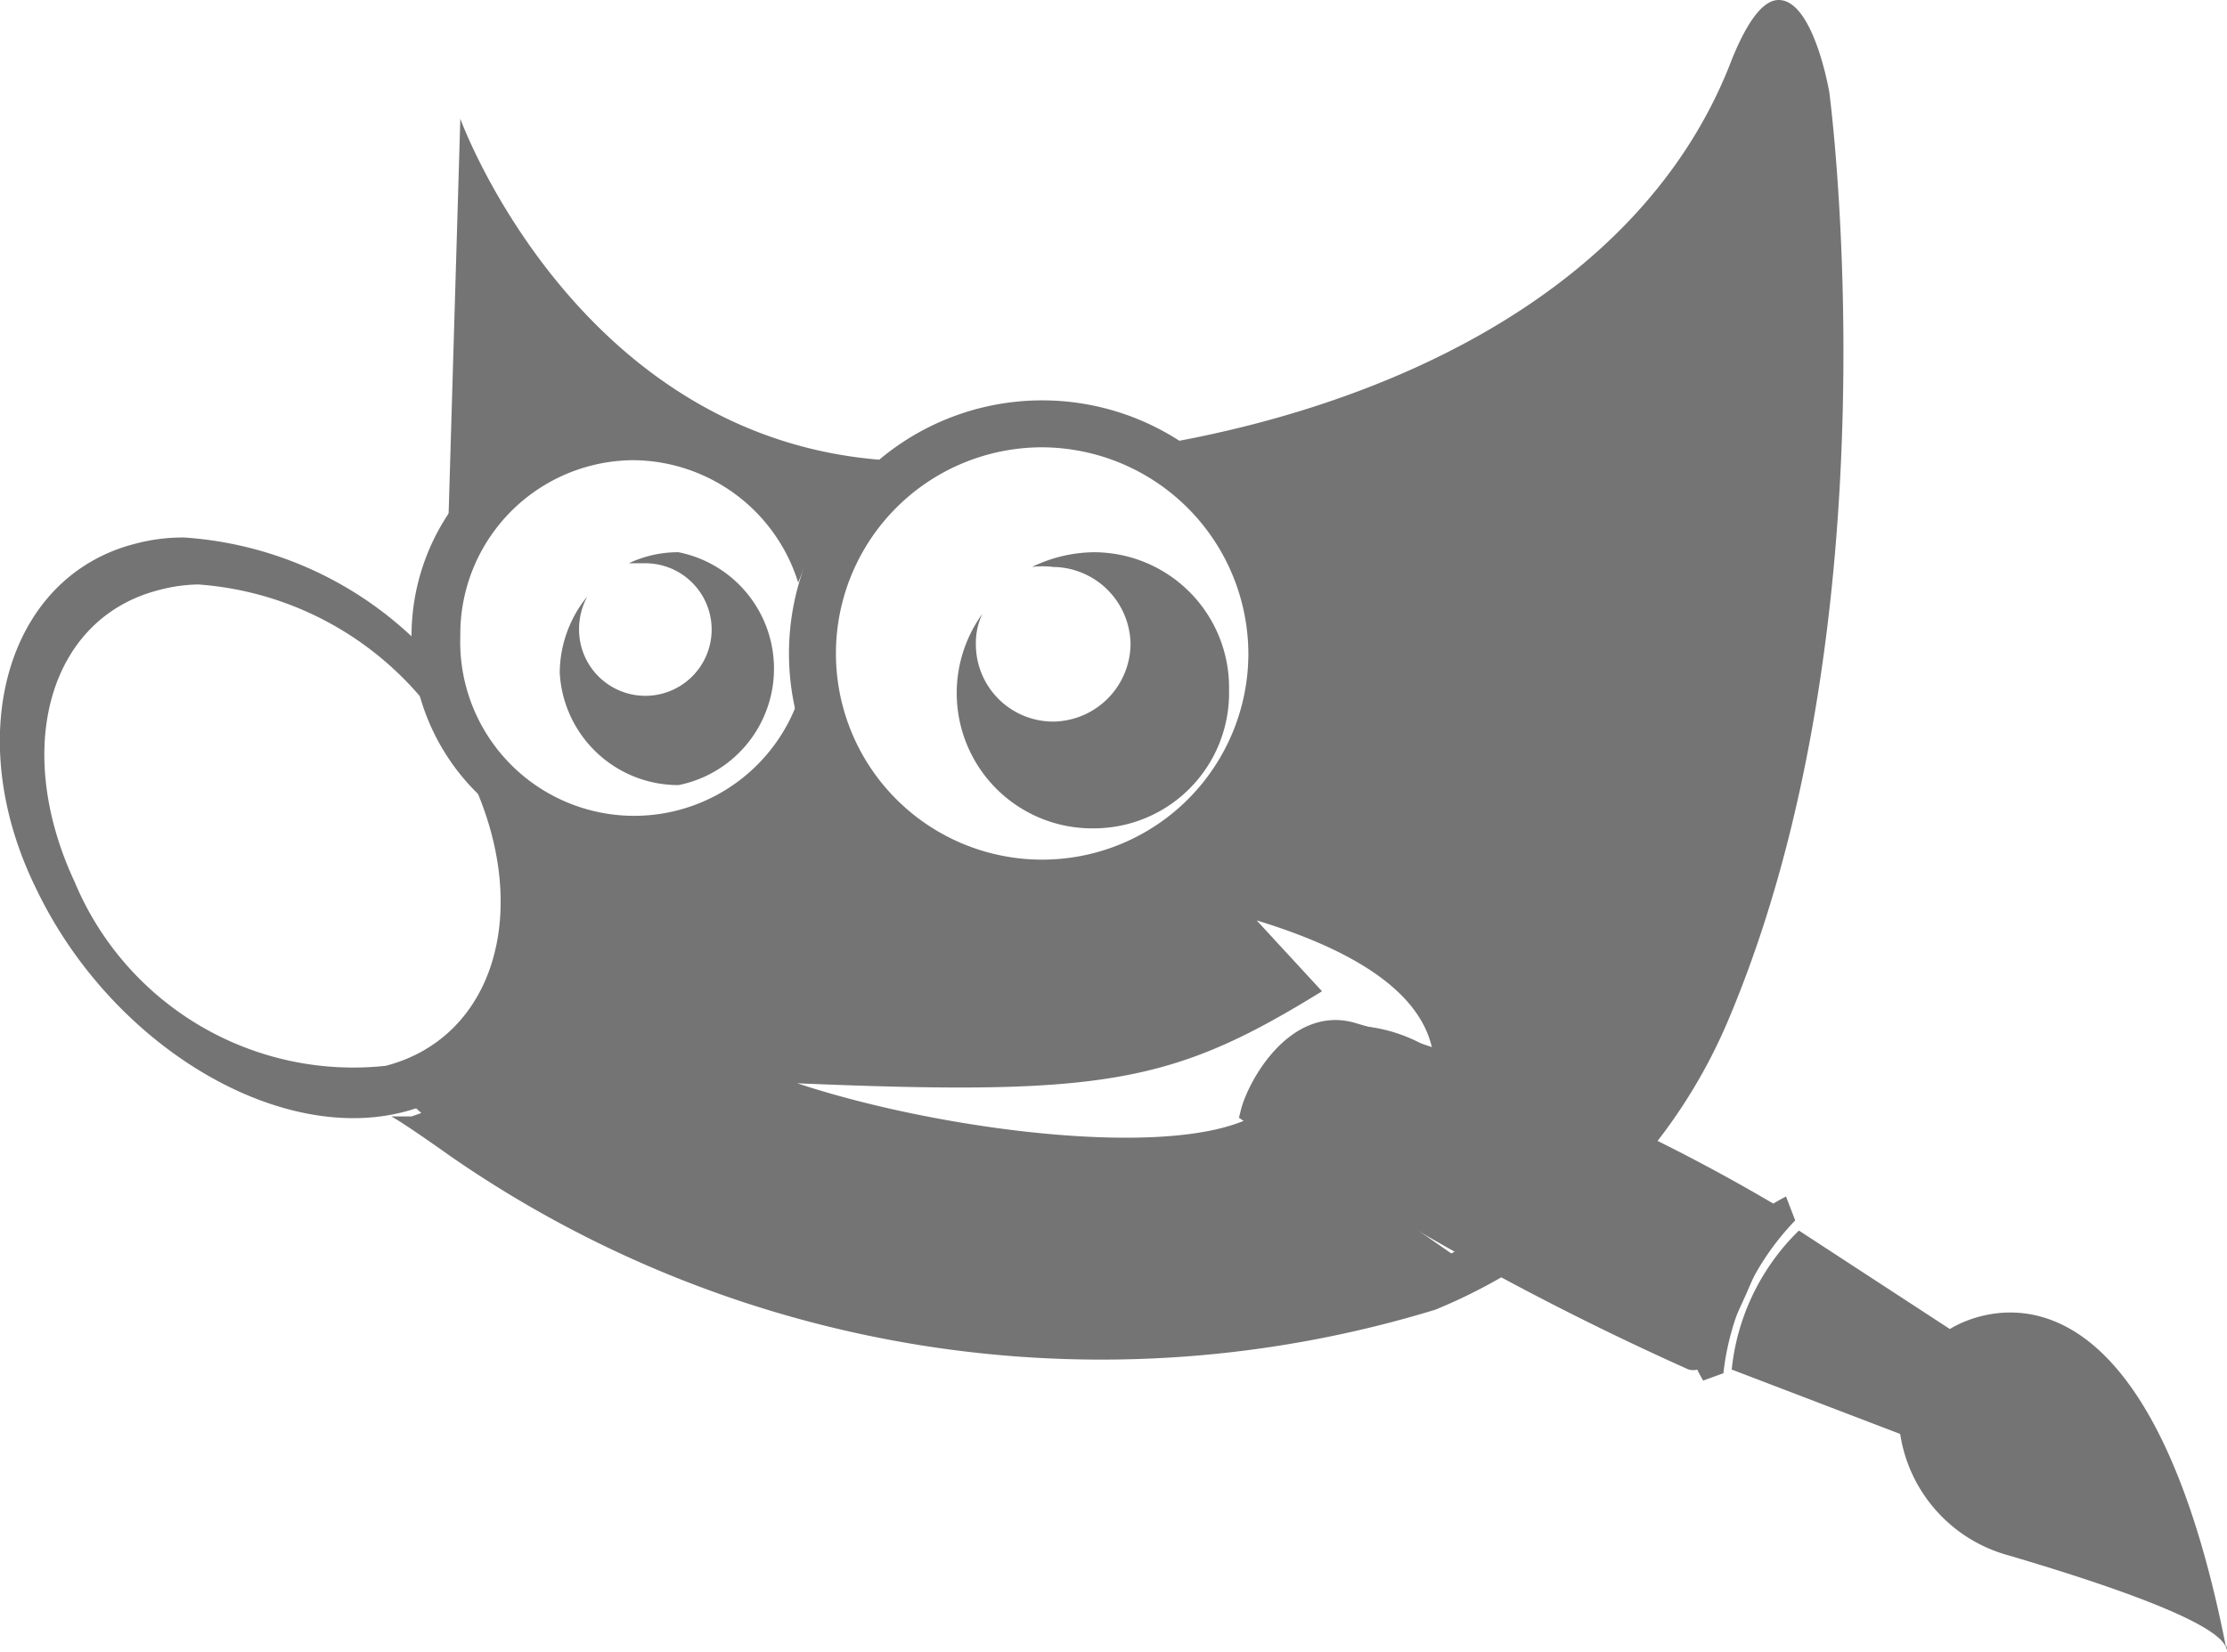 <svg xmlns="http://www.w3.org/2000/svg" viewBox="0 0 24.19 17.95"><defs><style>.cls-1,.cls-2{fill:#757474;}.cls-2{stroke:#757474;stroke-miterlimit:10;stroke-width:0.25px;}</style></defs><title>Asset 9</title><g id="Layer_2" data-name="Layer 2"><g id="Layer_1-2" data-name="Layer 1"><path id="path4" class="cls-1" d="M19.64.63h0L19.16,1,17.93,2.63,15.35,4.51,13.06,5l.45.74.39,1.68-.74,1.35s-.9.71-1.07.81a6.77,6.77,0,0,1-1.93-.19,8,8,0,0,1-.9-1L8.9,6.76l.61-1.35-.45-.26-.61-.1-.16.36.55.71-.07.55V8l-.9.9L6.55,9l-1-.42-.07.16.16,1.35L5.1,11.34l-.78.52,1.1,1,2.39.94,2.29.64,2.8.19L16,14l.14-.12L13.58,12.1l.92-.92a15,15,0,0,1,3.08,1.07c1.64.77,2.32-8.2,2.32-8.2ZM5.25,2.72Zm0,0,0,2.78,1-.66,1.09-.11-.77-.92ZM13.65,10c.75.23,1.76.65,1.91,1.41a1.69,1.69,0,0,0-1.16-.25,1,1,0,0,0-.85,1c-.94.43-3.38.11-4.89-.39,3.34.14,4.08,0,5.7-1L13.65,10Z"/><path id="path6" class="cls-1" d="M11.32,4.35A2.75,2.75,0,0,0,8.57,7.1h0a2.76,2.76,0,0,0,2.75,2.76h0A2.76,2.76,0,0,0,14.07,7.1h0a2.75,2.75,0,0,0-2.75-2.75Zm0,.51A2.25,2.25,0,0,1,13.56,7.1h0a2.24,2.24,0,0,1-2.24,2.24h0A2.24,2.24,0,0,1,9.08,7.1h0a2.24,2.24,0,0,1,2.24-2.24Z"/><path id="path8" class="cls-1" d="M6.87,4.51a2.4,2.4,0,0,0,0,4.8h0a2.4,2.4,0,0,0,2-1,2.63,2.63,0,0,1-.22-.65A1.89,1.89,0,0,1,5,6.91H5A1.89,1.89,0,0,1,6.87,5h0a1.89,1.89,0,0,1,1.8,1.33A3,3,0,0,1,9,5.71a2.41,2.41,0,0,0-2.08-1.2Z"/><path id="path10" class="cls-1" d="M7.37,6a1.25,1.25,0,0,0-.54.12l.18,0a.72.72,0,1,1-.72.72h0a.74.74,0,0,1,.09-.36,1.32,1.32,0,0,0-.3.83A1.29,1.29,0,0,0,7.37,8.53h0A1.29,1.29,0,0,0,7.37,6Z"/><path id="path12" class="cls-1" d="M11.88,6a1.57,1.57,0,0,0-.67.16.91.91,0,0,1,.23,0,.85.85,0,0,1,.84.84h0a.85.85,0,0,1-.84.84h0A.84.84,0,0,1,10.6,7h0a.75.75,0,0,1,.07-.33A1.47,1.47,0,0,0,11.88,9h0A1.47,1.47,0,0,0,13.35,7.5h0A1.47,1.47,0,0,0,11.88,6Z"/><path id="path14" class="cls-1" d="M2,5.84a2,2,0,0,0-.54.07C.07,6.27-.42,8,.39,9.65h0c.81,1.7,2.62,2.79,4,2.43h0c1.42-.37,1.91-2,1.1-3.75h0a1.62,1.62,0,0,0-.1-.18,1.88,1.88,0,0,1-.31-.51A4,4,0,0,0,2,5.84Zm.15.51A3.5,3.5,0,0,1,5.11,8.44c.68,1.43.27,2.83-.92,3.14h0a3.28,3.28,0,0,1-3.38-2h0C.13,8.12.54,6.71,1.73,6.41h0a1.74,1.74,0,0,1,.45-.06Z"/><path id="path16" class="cls-1" d="M19.32,0h0c-.15,0-.32.18-.51.65-1,2.62-4,3.92-6.84,4.27a2.14,2.14,0,0,1,.85.46,9,9,0,0,0,6.53-4.24c.19-.35.18,1.52.18,1.52s.59,6.47-2,9.55a7.06,7.06,0,0,1-1.82,1.44C10.13,16.07,4.8,12,4.8,12l0,0a3.24,3.24,0,0,1-.33.13l-.22,0,0,0v0c.15.08.64.43.64.43a12.41,12.41,0,0,0,10.7,1.67,5.86,5.86,0,0,0,3.18-3.14C20.63,6.7,19.87,1,19.87,1s-.17-1-.55-1ZM5,1.29,4.87,5.68a1.76,1.76,0,0,1,.53-.62l0-1.89A6.33,6.33,0,0,0,9.14,5.49a4,4,0,0,0,.54.06A2.23,2.23,0,0,1,10.45,5c-.29,0-.56,0-.83,0C6.26,4.77,5,1.29,5,1.29Z"/><path id="path18" class="cls-2" d="M13.6,12.09a31.24,31.24,0,0,0,4.78,2.67c.2.06.81-1.58.81-1.58a19.78,19.78,0,0,0-4.52-1.95c-.59-.16-1,.58-1.07.86Z"/><path id="path20" class="cls-1" d="M19.4,13c-.37.19-1.53.94-.9,2l.22-.08a2.84,2.84,0,0,1,.78-1.66Zm.14.37a2.46,2.46,0,0,0-.73,1.51l1.83.7a1.62,1.62,0,0,0,1.18,1.32c2,.59,2.31.87,2.36,1-.95-4.83-3-3.46-3-3.46Zm4.64,4.5v0S24.2,17.94,24.18,17.91Z"/></g></g></svg>